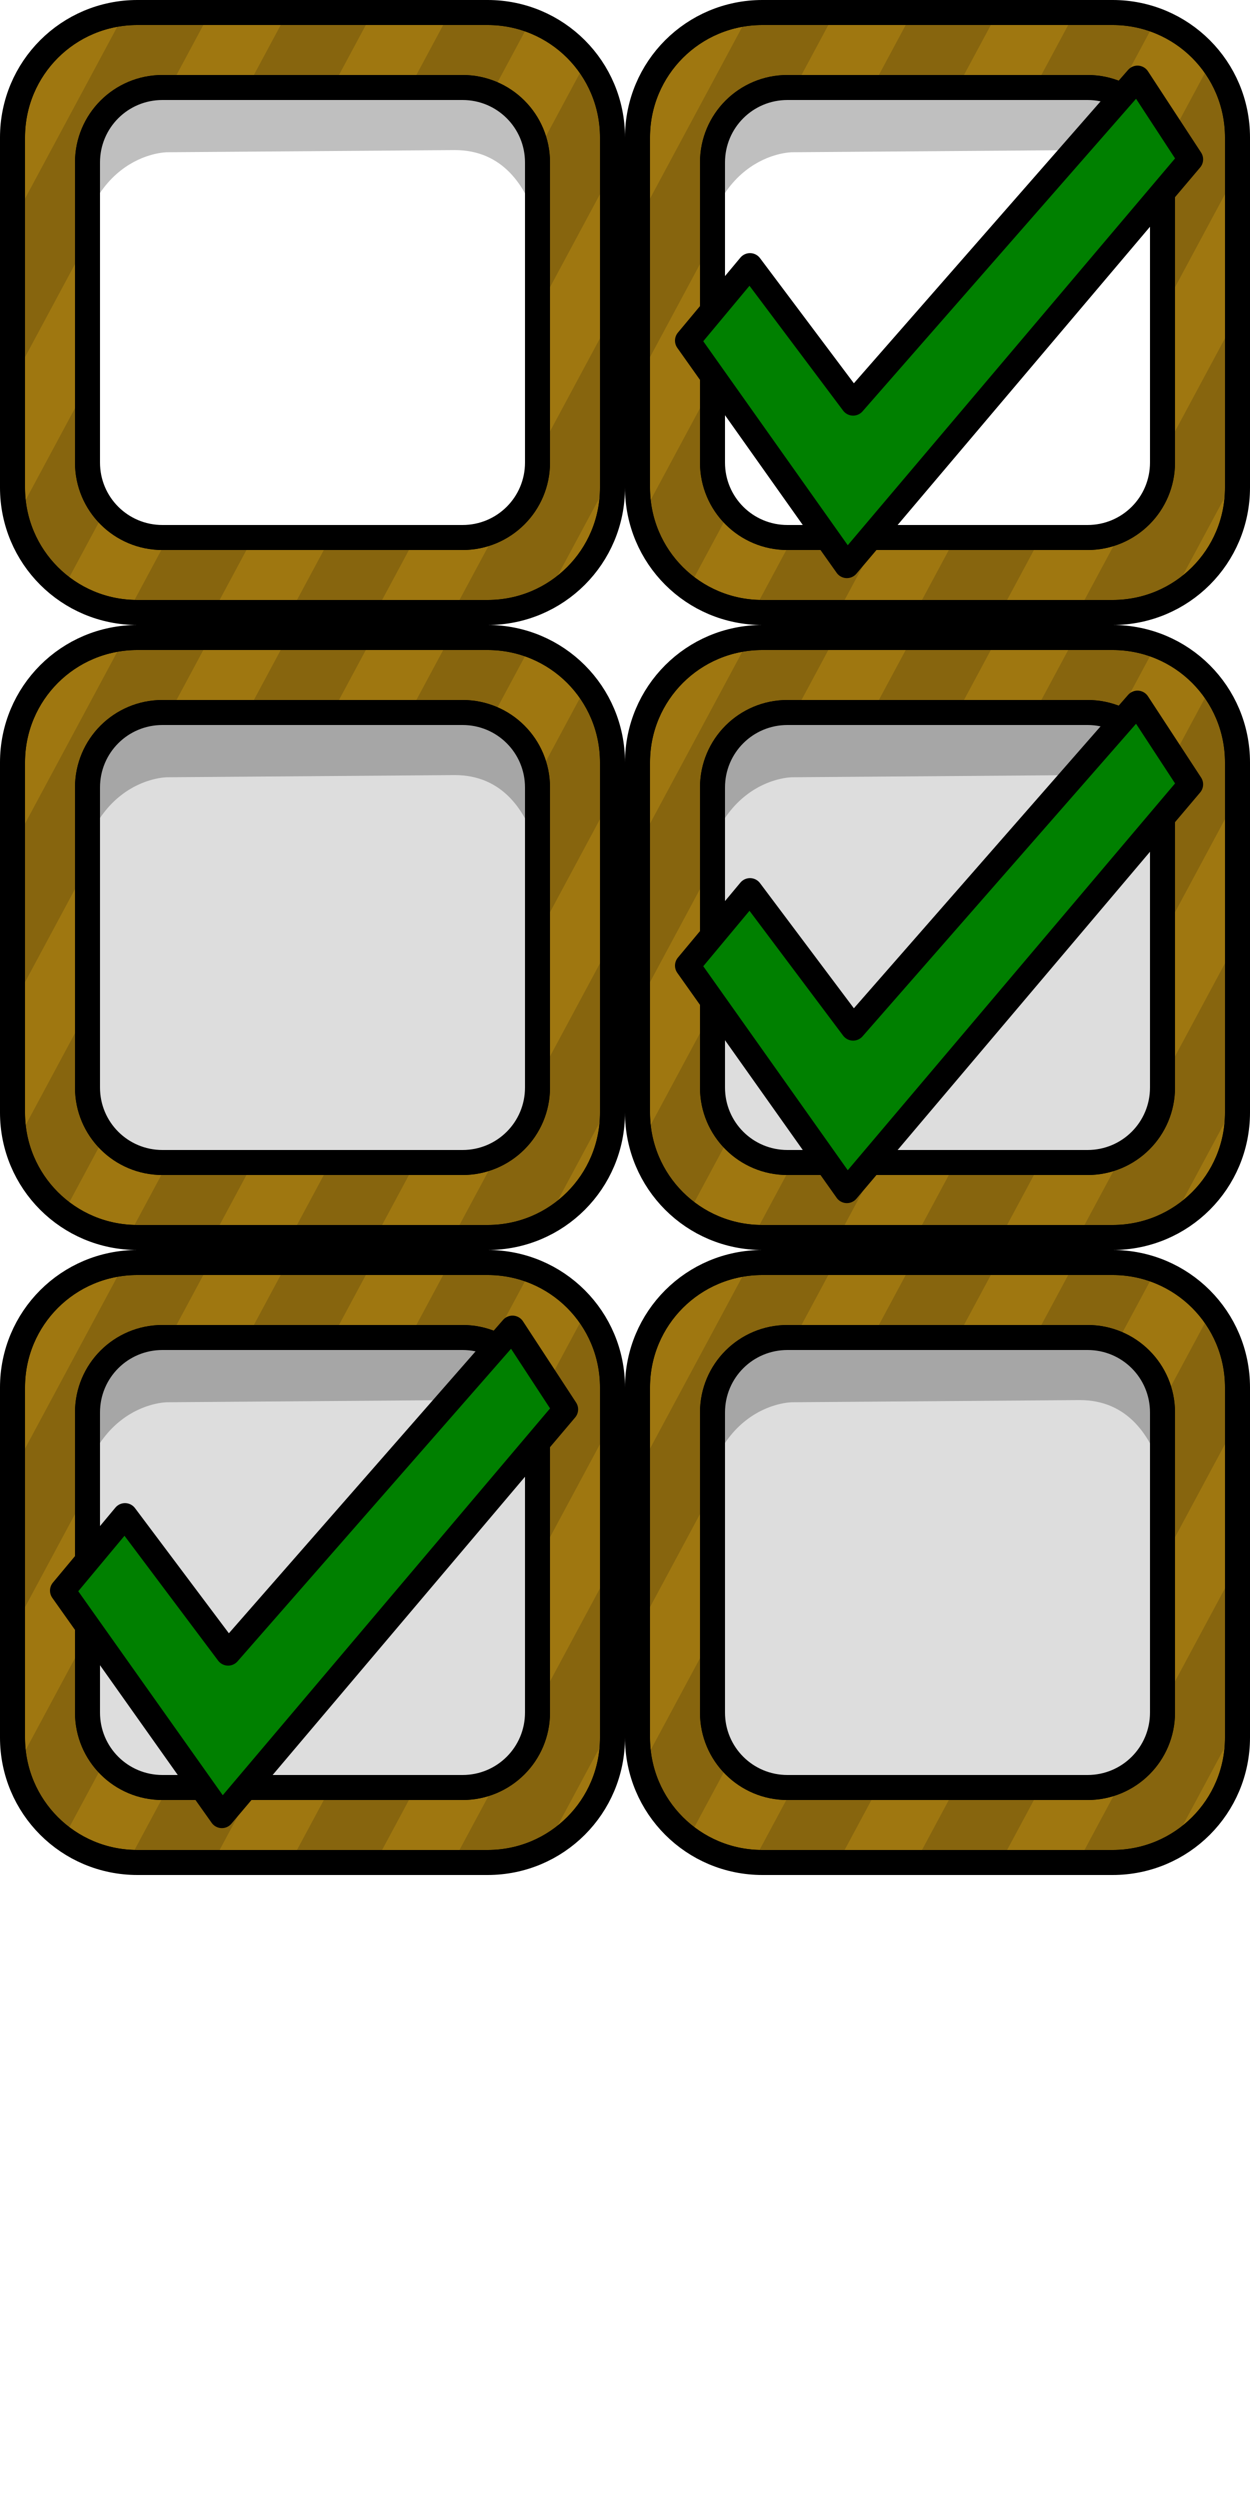 <?xml version="1.0" encoding="UTF-8" standalone="no"?>
<!-- Created with Inkscape (http://www.inkscape.org/) -->

<svg
   xmlns:dc="http://purl.org/dc/elements/1.1/"
   xmlns:cc="http://creativecommons.org/ns#"
   xmlns:rdf="http://www.w3.org/1999/02/22-rdf-syntax-ns#"
   xmlns:svg="http://www.w3.org/2000/svg"
   xmlns="http://www.w3.org/2000/svg"
   xmlns:sodipodi="http://sodipodi.sourceforge.net/DTD/sodipodi-0.dtd"
   xmlns:inkscape="http://www.inkscape.org/namespaces/inkscape"
   width="100"
   height="200"
   id="svg2"
   version="1.1"
   inkscape:version="0.48.4 r9939"
   sodipodi:docname="check.svg"
   inkscape:export-filename="/home/victor/Projects/TCC/aventura-do-saber/src/data/img/ui/check.png"
   inkscape:export-xdpi="90"
   inkscape:export-ydpi="90">
  <defs
     id="defs4">
    <filter
       inkscape:collect="always"
       id="filter3764"
       color-interpolation-filters="sRGB">
      <feGaussianBlur
         inkscape:collect="always"
         stdDeviation="0.96"
         id="feGaussianBlur3766" />
    </filter>
    <clipPath
       clipPathUnits="userSpaceOnUse"
       id="clipPath3770">
      <path
         id="path3772"
         d="M 11,1 C 5.46,1 1,5.46 1,11 l 0,28 c 0,5.54 4.46,10 10,10 l 28,0 c 5.54,0 10,-4.46 10,-10 L 49,11 C 49,5.46 44.54,1 39,1 L 11,1 z m 2,6 24,0 c 3.324,0 6,2.676 6,6 l 0,24 c 0,3.324 -2.676,6 -6,6 L 13,43 C 9.676,43 7,40.324 7,37 L 7,13 C 7,9.676 9.676,7 13,7 z"
         style="fill:#9f7710;fill-opacity:1;stroke:none"
         inkscape:connector-curvature="0" />
    </clipPath>
    <clipPath
       clipPathUnits="userSpaceOnUse"
       id="clipPath3795">
      <path
         id="path3797"
         d="m 11,1003.362 c -5.54,0 -10,4.46 -10,10 l 0,28 c 0,5.54 4.46,10 10,10 l 28,0 c 5.54,0 10,-4.46 10,-10 l 0,-28 c 0,-5.54 -4.46,-10 -10,-10 l -28,0 z m 2,6 24,0 c 3.324,0 6,2.676 6,6 l 0,24 c 0,3.324 -2.676,6 -6,6 l -24,0 c -3.324,0 -6,-2.676 -6,-6 l 0,-24 c 0,-3.324 2.676,-6 6,-6 z"
         style="fill:#9f7710;fill-opacity:1;stroke:none"
         inkscape:connector-curvature="0" />
    </clipPath>
    <filter
       inkscape:collect="always"
       id="filter3809"
       x="-0.081"
       width="1.161"
       y="-0.197"
       height="1.394"
       color-interpolation-filters="sRGB">
      <feGaussianBlur
         inkscape:collect="always"
         stdDeviation="1.273"
         id="feGaussianBlur3811" />
    </filter>
  </defs>
  <sodipodi:namedview
     id="base"
     pagecolor="#ffffff"
     bordercolor="#666666"
     borderopacity="1.0"
     inkscape:pageopacity="0.0"
     inkscape:pageshadow="2"
     inkscape:zoom="1"
     inkscape:cx="50"
     inkscape:cy="100"
     inkscape:document-units="px"
     inkscape:current-layer="layer1"
     showgrid="false"
     inkscape:window-width="1364"
     inkscape:window-height="718"
     inkscape:window-x="0"
     inkscape:window-y="0"
     inkscape:window-maximized="1" />
  <g
     inkscape:label="Layer 1"
     inkscape:groupmode="layer"
     id="layer1"
     transform="translate(0,-852.362)">
    <rect
       style="fill:#dddddd;fill-opacity:1;stroke:none"
       id="rect3884"
       width="41.75"
       height="40"
       x="54"
       y="957.112" />
    <rect
       y="957.112"
       x="4"
       height="40"
       width="41.75"
       id="rect3882"
       style="fill:#dddddd;fill-opacity:1;stroke:none" />
    <rect
       style="fill:#dddddd;fill-opacity:1;stroke:none"
       id="rect3880"
       width="41.75"
       height="40"
       x="4"
       y="907.112" />
    <rect
       y="857.112"
       x="4"
       height="40"
       width="41.75"
       id="rect3876"
       style="fill:#ffffff;fill-opacity:1;stroke:none" />
    <rect
       style="fill:#ffffff;fill-opacity:1;stroke:none"
       id="rect3878"
       width="41.75"
       height="40"
       x="54"
       y="857.112" />
    <g
       id="g3813"
       transform="translate(0,-150)">
      <path
         transform="matrix(1,0,0,1.395,0,-400.492)"
         inkscape:connector-curvature="0"
         id="path3799"
         d="m 5.875,1022.737 0.112,-8.375 c 0,0 0.112,-7.125 5.586,-7.125 l 25.697,0.125 c 0,0 6.257,0.25 6.368,7.125 l 0.112,8 c 0,0 0.335,-8.25 -7.374,-8.25 l -23.016,0.125 c 0,0 -7.374,0 -7.486,8.375 z"
         style="opacity:0.5;fill:#000000;fill-opacity:1;stroke:none;filter:url(#filter3809)" />
      <path
         id="rect3753"
         transform="translate(0,1002.362)"
         d="M 11,1 C 5.46,1 1,5.46 1,11 l 0,28 c 0,5.54 4.46,10 10,10 l 28,0 c 5.54,0 10,-4.46 10,-10 L 49,11 C 49,5.46 44.54,1 39,1 L 11,1 z m 2,6 24,0 c 3.324,0 6,2.676 6,6 l 0,24 c 0,3.324 -2.676,6 -6,6 L 13,43 C 9.676,43 7,40.324 7,37 L 7,13 C 7,9.676 9.676,7 13,7 z"
         style="fill:#9f7710;fill-opacity:1;stroke:#000000;stroke-width:2;stroke-linecap:round;stroke-linejoin:round;stroke-miterlimit:4;stroke-opacity:1;stroke-dasharray:none"
         inkscape:connector-curvature="0" />
      <path
         clip-path="url(#clipPath3770)"
         style="fill:none;stroke:#000000;stroke-width:2;stroke-linecap:round;stroke-linejoin:round;stroke-miterlimit:4;stroke-opacity:1;stroke-dasharray:none;filter:url(#filter3764)"
         d="M 11,1 C 5.46,1 1,5.46 1,11 l 0,28 c 0,5.54 4.46,10 10,10 l 28,0 c 5.54,0 10,-4.46 10,-10 L 49,11 C 49,5.46 44.54,1 39,1 L 11,1 z m 2,6 24,0 c 3.324,0 6,2.676 6,6 l 0,24 c 0,3.324 -2.676,6 -6,6 L 13,43 C 9.676,43 7,40.324 7,37 L 7,13 C 7,9.676 9.676,7 13,7 z"
         transform="translate(0,1002.362)"
         id="path3758"
         inkscape:connector-curvature="0" />
      <g
         clip-path="url(#clipPath3795)"
         id="g3786">
        <rect
           style="opacity:0.15;fill:#000000;fill-opacity:1;stroke:none"
           id="rect3774"
           width="6"
           height="74.246"
           x="483.449"
           y="865.853"
           transform="matrix(0.881,0.473,-0.473,0.881,0,0)" />
        <rect
           transform="matrix(0.881,0.473,-0.473,0.881,0,0)"
           y="859.703"
           x="494.902"
           height="74.246"
           width="6"
           id="rect3778"
           style="opacity:0.15;fill:#000000;fill-opacity:1;stroke:none" />
        <rect
           style="opacity:0.15;fill:#000000;fill-opacity:1;stroke:none"
           id="rect3780"
           width="6"
           height="74.246"
           x="506.356"
           y="853.553"
           transform="matrix(0.881,0.473,-0.473,0.881,0,0)" />
        <rect
           transform="matrix(0.881,0.473,-0.473,0.881,0,0)"
           y="847.403"
           x="517.809"
           height="74.246"
           width="6"
           id="rect3782"
           style="opacity:0.15;fill:#000000;fill-opacity:1;stroke:none" />
        <rect
           style="opacity:0.15;fill:#000000;fill-opacity:1;stroke:none"
           id="rect3784"
           width="6"
           height="74.246"
           x="529.263"
           y="841.254"
           transform="matrix(0.881,0.473,-0.473,0.881,0,0)" />
      </g>
    </g>
    <path
       transform="matrix(1,0,0,1.395,0,-500.492)"
       inkscape:connector-curvature="0"
       id="path3826"
       d="m 5.875,1022.737 0.112,-8.375 c 0,0 0.112,-7.125 5.586,-7.125 l 25.697,0.125 c 0,0 6.257,0.25 6.368,7.125 l 0.112,8 c 0,0 0.335,-8.25 -7.374,-8.25 l -23.016,0.125 c 0,0 -7.374,0 -7.486,8.375 z"
       style="opacity:0.5;fill:#000000;fill-opacity:1;stroke:none;filter:url(#filter3809)" />
    <path
       id="path3828"
       d="m 11,903.362 c -5.54,0 -10,4.46 -10,10 l 0,28 c 0,5.54 4.46,10 10,10 l 28,0 c 5.54,0 10,-4.46 10,-10 l 0,-28 c 0,-5.54 -4.46,-10 -10,-10 l -28,0 z m 2,6 24,0 c 3.324,0 6,2.676 6,6 l 0,24 c 0,3.324 -2.676,6 -6,6 l -24,0 c -3.324,0 -6,-2.676 -6,-6 l 0,-24 c 0,-3.324 2.676,-6 6,-6 z"
       style="fill:#9f7710;fill-opacity:1;stroke:#000000;stroke-width:2;stroke-linecap:round;stroke-linejoin:round;stroke-miterlimit:4;stroke-opacity:1;stroke-dasharray:none"
       inkscape:connector-curvature="0" />
    <path
       clip-path="url(#clipPath3770)"
       style="fill:none;stroke:#000000;stroke-width:2;stroke-linecap:round;stroke-linejoin:round;stroke-miterlimit:4;stroke-opacity:1;stroke-dasharray:none;filter:url(#filter3764)"
       d="M 11,1 C 5.46,1 1,5.46 1,11 l 0,28 c 0,5.54 4.46,10 10,10 l 28,0 c 5.54,0 10,-4.46 10,-10 L 49,11 C 49,5.46 44.54,1 39,1 L 11,1 z m 2,6 24,0 c 3.324,0 6,2.676 6,6 l 0,24 c 0,3.324 -2.676,6 -6,6 L 13,43 C 9.676,43 7,40.324 7,37 L 7,13 C 7,9.676 9.676,7 13,7 z"
       transform="translate(0,902.362)"
       id="path3830"
       inkscape:connector-curvature="0" />
    <g
       clip-path="url(#clipPath3795)"
       id="g3832"
       transform="translate(0,-100)">
      <rect
         style="opacity:0.15;fill:#000000;fill-opacity:1;stroke:none"
         id="rect3834"
         width="6"
         height="74.246"
         x="483.449"
         y="865.853"
         transform="matrix(0.881,0.473,-0.473,0.881,0,0)" />
      <rect
         transform="matrix(0.881,0.473,-0.473,0.881,0,0)"
         y="859.703"
         x="494.902"
         height="74.246"
         width="6"
         id="rect3836"
         style="opacity:0.15;fill:#000000;fill-opacity:1;stroke:none" />
      <rect
         style="opacity:0.15;fill:#000000;fill-opacity:1;stroke:none"
         id="rect3838"
         width="6"
         height="74.246"
         x="506.356"
         y="853.553"
         transform="matrix(0.881,0.473,-0.473,0.881,0,0)" />
      <rect
         transform="matrix(0.881,0.473,-0.473,0.881,0,0)"
         y="847.403"
         x="517.809"
         height="74.246"
         width="6"
         id="rect3840"
         style="opacity:0.15;fill:#000000;fill-opacity:1;stroke:none" />
      <rect
         style="opacity:0.15;fill:#000000;fill-opacity:1;stroke:none"
         id="rect3842"
         width="6"
         height="74.246"
         x="529.263"
         y="841.254"
         transform="matrix(0.881,0.473,-0.473,0.881,0,0)" />
    </g>
    <path
       style="opacity:0.5;fill:#000000;fill-opacity:1;stroke:none;filter:url(#filter3809)"
       d="m 5.875,1022.737 0.112,-8.375 c 0,0 0.112,-7.125 5.586,-7.125 l 25.697,0.125 c 0,0 6.257,0.25 6.368,7.125 l 0.112,8 c 0,0 0.335,-8.25 -7.374,-8.25 l -23.016,0.125 c 0,0 -7.374,0 -7.486,8.375 z"
       id="path3871"
       inkscape:connector-curvature="0"
       transform="matrix(1,0,0,1.395,0,-450.492)" />
    <path
       inkscape:connector-curvature="0"
       style="fill:#9f7710;fill-opacity:1;stroke:#000000;stroke-width:2;stroke-linecap:round;stroke-linejoin:round;stroke-miterlimit:4;stroke-opacity:1;stroke-dasharray:none"
       d="m 11,953.362 c -5.54,0 -10,4.46 -10,10 l 0,28 c 0,5.54 4.46,10 10,10 l 28,0 c 5.54,0 10,-4.46 10,-10 l 0,-28 c 0,-5.54 -4.46,-10 -10,-10 l -28,0 z m 2,6 24,0 c 3.324,0 6,2.676 6,6 l 0,24 c 0,3.324 -2.676,6 -6,6 l -24,0 c -3.324,0 -6,-2.676 -6,-6 l 0,-24 c 0,-3.324 2.676,-6 6,-6 z"
       id="path3873" />
    <path
       inkscape:connector-curvature="0"
       id="path3875"
       transform="translate(0,952.362)"
       d="M 11,1 C 5.46,1 1,5.46 1,11 l 0,28 c 0,5.54 4.46,10 10,10 l 28,0 c 5.54,0 10,-4.46 10,-10 L 49,11 C 49,5.46 44.54,1 39,1 L 11,1 z m 2,6 24,0 c 3.324,0 6,2.676 6,6 l 0,24 c 0,3.324 -2.676,6 -6,6 L 13,43 C 9.676,43 7,40.324 7,37 L 7,13 C 7,9.676 9.676,7 13,7 z"
       style="fill:none;stroke:#000000;stroke-width:2;stroke-linecap:round;stroke-linejoin:round;stroke-miterlimit:4;stroke-opacity:1;stroke-dasharray:none;filter:url(#filter3764)"
       clip-path="url(#clipPath3770)" />
    <g
       transform="translate(0,-50)"
       id="g3877"
       clip-path="url(#clipPath3795)">
      <rect
         transform="matrix(0.881,0.473,-0.473,0.881,0,0)"
         y="865.853"
         x="483.449"
         height="74.246"
         width="6"
         id="rect3879"
         style="opacity:0.15;fill:#000000;fill-opacity:1;stroke:none" />
      <rect
         style="opacity:0.15;fill:#000000;fill-opacity:1;stroke:none"
         id="rect3881"
         width="6"
         height="74.246"
         x="494.902"
         y="859.703"
         transform="matrix(0.881,0.473,-0.473,0.881,0,0)" />
      <rect
         transform="matrix(0.881,0.473,-0.473,0.881,0,0)"
         y="853.553"
         x="506.356"
         height="74.246"
         width="6"
         id="rect3883"
         style="opacity:0.15;fill:#000000;fill-opacity:1;stroke:none" />
      <rect
         style="opacity:0.15;fill:#000000;fill-opacity:1;stroke:none"
         id="rect3885"
         width="6"
         height="74.246"
         x="517.809"
         y="847.403"
         transform="matrix(0.881,0.473,-0.473,0.881,0,0)" />
      <rect
         transform="matrix(0.881,0.473,-0.473,0.881,0,0)"
         y="841.254"
         x="529.263"
         height="74.246"
         width="6"
         id="rect3887"
         style="opacity:0.15;fill:#000000;fill-opacity:1;stroke:none" />
    </g>
    <path
       style="fill:#008000;fill-opacity:1;stroke:#000000;stroke-width:2;stroke-linecap:round;stroke-linejoin:round;stroke-miterlimit:4;stroke-opacity:1;stroke-dasharray:none"
       d="m 5,127.25 12.75,18 27.5,-32.5 -4.25,-6.5 -22.75,26 -8.25,-11 z"
       id="path3889"
       inkscape:connector-curvature="0"
       transform="translate(0,852.362)"
       sodipodi:nodetypes="ccccccc" />
    <path
       transform="matrix(1,0,0,1.395,50,-550.492)"
       inkscape:connector-curvature="0"
       id="path3893"
       d="m 5.875,1022.737 0.112,-8.375 c 0,0 0.112,-7.125 5.586,-7.125 l 25.697,0.125 c 0,0 6.257,0.25 6.368,7.125 l 0.112,8 c 0,0 0.335,-8.25 -7.374,-8.25 l -23.016,0.125 c 0,0 -7.374,0 -7.486,8.375 z"
       style="opacity:0.5;fill:#000000;fill-opacity:1;stroke:none;filter:url(#filter3809)" />
    <path
       id="path3895"
       d="m 61,853.362 c -5.54,0 -10,4.46 -10,10 l 0,28 c 0,5.54 4.46,10 10,10 l 28,0 c 5.54,0 10,-4.46 10,-10 l 0,-28 c 0,-5.54 -4.46,-10 -10,-10 l -28,0 z m 2,6 24,0 c 3.324,0 6,2.676 6,6 l 0,24 c 0,3.324 -2.676,6 -6,6 l -24,0 c -3.324,0 -6,-2.676 -6,-6 l 0,-24 c 0,-3.324 2.676,-6 6,-6 z"
       style="fill:#9f7710;fill-opacity:1;stroke:#000000;stroke-width:2;stroke-linecap:round;stroke-linejoin:round;stroke-miterlimit:4;stroke-opacity:1;stroke-dasharray:none"
       inkscape:connector-curvature="0" />
    <path
       clip-path="url(#clipPath3770)"
       style="fill:none;stroke:#000000;stroke-width:2;stroke-linecap:round;stroke-linejoin:round;stroke-miterlimit:4;stroke-opacity:1;stroke-dasharray:none;filter:url(#filter3764)"
       d="M 11,1 C 5.46,1 1,5.46 1,11 l 0,28 c 0,5.54 4.46,10 10,10 l 28,0 c 5.54,0 10,-4.46 10,-10 L 49,11 C 49,5.46 44.54,1 39,1 L 11,1 z m 2,6 24,0 c 3.324,0 6,2.676 6,6 l 0,24 c 0,3.324 -2.676,6 -6,6 L 13,43 C 9.676,43 7,40.324 7,37 L 7,13 C 7,9.676 9.676,7 13,7 z"
       transform="translate(50,852.362)"
       id="path3897"
       inkscape:connector-curvature="0" />
    <g
       clip-path="url(#clipPath3795)"
       id="g3899"
       transform="translate(50,-150)">
      <rect
         style="opacity:0.15;fill:#000000;fill-opacity:1;stroke:none"
         id="rect3901"
         width="6"
         height="74.246"
         x="483.449"
         y="865.853"
         transform="matrix(0.881,0.473,-0.473,0.881,0,0)" />
      <rect
         transform="matrix(0.881,0.473,-0.473,0.881,0,0)"
         y="859.703"
         x="494.902"
         height="74.246"
         width="6"
         id="rect3903"
         style="opacity:0.15;fill:#000000;fill-opacity:1;stroke:none" />
      <rect
         style="opacity:0.15;fill:#000000;fill-opacity:1;stroke:none"
         id="rect3905"
         width="6"
         height="74.246"
         x="506.356"
         y="853.553"
         transform="matrix(0.881,0.473,-0.473,0.881,0,0)" />
      <rect
         transform="matrix(0.881,0.473,-0.473,0.881,0,0)"
         y="847.403"
         x="517.809"
         height="74.246"
         width="6"
         id="rect3907"
         style="opacity:0.15;fill:#000000;fill-opacity:1;stroke:none" />
      <rect
         style="opacity:0.15;fill:#000000;fill-opacity:1;stroke:none"
         id="rect3909"
         width="6"
         height="74.246"
         x="529.263"
         y="841.254"
         transform="matrix(0.881,0.473,-0.473,0.881,0,0)" />
    </g>
    <rect
       y="907.112"
       x="54"
       height="40"
       width="41.75"
       id="rect3913"
       style="opacity:1;fill:#dddddd;fill-opacity:1;stroke:none" />
    <path
       style="opacity:0.5;fill:#000000;fill-opacity:1;stroke:none;filter:url(#filter3809)"
       d="m 5.875,1022.737 0.112,-8.375 c 0,0 0.112,-7.125 5.586,-7.125 l 25.697,0.125 c 0,0 6.257,0.25 6.368,7.125 l 0.112,8 c 0,0 0.335,-8.25 -7.374,-8.25 l -23.016,0.125 c 0,0 -7.374,0 -7.486,8.375 z"
       id="path3915"
       inkscape:connector-curvature="0"
       transform="matrix(1,0,0,1.395,50,-500.492)" />
    <path
       inkscape:connector-curvature="0"
       style="fill:#9f7710;fill-opacity:1;stroke:#000000;stroke-width:2;stroke-linecap:round;stroke-linejoin:round;stroke-miterlimit:4;stroke-opacity:1;stroke-dasharray:none"
       d="m 61,903.362 c -5.54,0 -10,4.46 -10,10 l 0,28 c 0,5.54 4.46,10 10,10 l 28,0 c 5.54,0 10,-4.46 10,-10 l 0,-28 c 0,-5.54 -4.46,-10 -10,-10 l -28,0 z m 2,6 24,0 c 3.324,0 6,2.676 6,6 l 0,24 c 0,3.324 -2.676,6 -6,6 l -24,0 c -3.324,0 -6,-2.676 -6,-6 l 0,-24 c 0,-3.324 2.676,-6 6,-6 z"
       id="path3917" />
    <path
       inkscape:connector-curvature="0"
       id="path3919"
       transform="translate(50,902.362)"
       d="M 11,1 C 5.46,1 1,5.46 1,11 l 0,28 c 0,5.54 4.46,10 10,10 l 28,0 c 5.54,0 10,-4.46 10,-10 L 49,11 C 49,5.46 44.54,1 39,1 L 11,1 z m 2,6 24,0 c 3.324,0 6,2.676 6,6 l 0,24 c 0,3.324 -2.676,6 -6,6 L 13,43 C 9.676,43 7,40.324 7,37 L 7,13 C 7,9.676 9.676,7 13,7 z"
       style="fill:none;stroke:#000000;stroke-width:2;stroke-linecap:round;stroke-linejoin:round;stroke-miterlimit:4;stroke-opacity:1;stroke-dasharray:none;filter:url(#filter3764)"
       clip-path="url(#clipPath3770)" />
    <g
       transform="translate(50,-100)"
       id="g3921"
       clip-path="url(#clipPath3795)">
      <rect
         transform="matrix(0.881,0.473,-0.473,0.881,0,0)"
         y="865.853"
         x="483.449"
         height="74.246"
         width="6"
         id="rect3923"
         style="opacity:0.15;fill:#000000;fill-opacity:1;stroke:none" />
      <rect
         style="opacity:0.15;fill:#000000;fill-opacity:1;stroke:none"
         id="rect3925"
         width="6"
         height="74.246"
         x="494.902"
         y="859.703"
         transform="matrix(0.881,0.473,-0.473,0.881,0,0)" />
      <rect
         transform="matrix(0.881,0.473,-0.473,0.881,0,0)"
         y="853.553"
         x="506.356"
         height="74.246"
         width="6"
         id="rect3927"
         style="opacity:0.15;fill:#000000;fill-opacity:1;stroke:none" />
      <rect
         style="opacity:0.15;fill:#000000;fill-opacity:1;stroke:none"
         id="rect3929"
         width="6"
         height="74.246"
         x="517.809"
         y="847.403"
         transform="matrix(0.881,0.473,-0.473,0.881,0,0)" />
      <rect
         transform="matrix(0.881,0.473,-0.473,0.881,0,0)"
         y="841.254"
         x="529.263"
         height="74.246"
         width="6"
         id="rect3931"
         style="opacity:0.15;fill:#000000;fill-opacity:1;stroke:none" />
    </g>
    <path
       transform="matrix(1,0,0,1.395,50,-450.492)"
       inkscape:connector-curvature="0"
       id="path3937"
       d="m 5.875,1022.737 0.112,-8.375 c 0,0 0.112,-7.125 5.586,-7.125 l 25.697,0.125 c 0,0 6.257,0.25 6.368,7.125 l 0.112,8 c 0,0 0.335,-8.25 -7.374,-8.25 l -23.016,0.125 c 0,0 -7.374,0 -7.486,8.375 z"
       style="opacity:0.5;fill:#000000;fill-opacity:1;stroke:none;filter:url(#filter3809)" />
    <path
       id="path3939"
       d="m 61,953.362 c -5.54,0 -10,4.46 -10,10 l 0,28 c 0,5.54 4.46,10 10,10 l 28,0 c 5.54,0 10,-4.46 10,-10 l 0,-28 c 0,-5.54 -4.46,-10 -10,-10 l -28,0 z m 2,6 24,0 c 3.324,0 6,2.676 6,6 l 0,24 c 0,3.324 -2.676,6 -6,6 l -24,0 c -3.324,0 -6,-2.676 -6,-6 l 0,-24 c 0,-3.324 2.676,-6 6,-6 z"
       style="fill:#9f7710;fill-opacity:1;stroke:#000000;stroke-width:2;stroke-linecap:round;stroke-linejoin:round;stroke-miterlimit:4;stroke-opacity:1;stroke-dasharray:none"
       inkscape:connector-curvature="0" />
    <path
       clip-path="url(#clipPath3770)"
       style="fill:none;stroke:#000000;stroke-width:2;stroke-linecap:round;stroke-linejoin:round;stroke-miterlimit:4;stroke-opacity:1;stroke-dasharray:none;filter:url(#filter3764)"
       d="M 11,1 C 5.46,1 1,5.46 1,11 l 0,28 c 0,5.54 4.46,10 10,10 l 28,0 c 5.54,0 10,-4.46 10,-10 L 49,11 C 49,5.46 44.54,1 39,1 L 11,1 z m 2,6 24,0 c 3.324,0 6,2.676 6,6 l 0,24 c 0,3.324 -2.676,6 -6,6 L 13,43 C 9.676,43 7,40.324 7,37 L 7,13 C 7,9.676 9.676,7 13,7 z"
       transform="translate(50,952.362)"
       id="path3941"
       inkscape:connector-curvature="0" />
    <g
       clip-path="url(#clipPath3795)"
       id="g3943"
       transform="translate(50,-50)">
      <rect
         style="opacity:0.15;fill:#000000;fill-opacity:1;stroke:none"
         id="rect3945"
         width="6"
         height="74.246"
         x="483.449"
         y="865.853"
         transform="matrix(0.881,0.473,-0.473,0.881,0,0)" />
      <rect
         transform="matrix(0.881,0.473,-0.473,0.881,0,0)"
         y="859.703"
         x="494.902"
         height="74.246"
         width="6"
         id="rect3947"
         style="opacity:0.15;fill:#000000;fill-opacity:1;stroke:none" />
      <rect
         style="opacity:0.15;fill:#000000;fill-opacity:1;stroke:none"
         id="rect3949"
         width="6"
         height="74.246"
         x="506.356"
         y="853.553"
         transform="matrix(0.881,0.473,-0.473,0.881,0,0)" />
      <rect
         transform="matrix(0.881,0.473,-0.473,0.881,0,0)"
         y="847.403"
         x="517.809"
         height="74.246"
         width="6"
         id="rect3951"
         style="opacity:0.15;fill:#000000;fill-opacity:1;stroke:none" />
      <rect
         style="opacity:0.15;fill:#000000;fill-opacity:1;stroke:none"
         id="rect3953"
         width="6"
         height="74.246"
         x="529.263"
         y="841.254"
         transform="matrix(0.881,0.473,-0.473,0.881,0,0)" />
    </g>
    <path
       sodipodi:nodetypes="ccccccc"
       inkscape:connector-curvature="0"
       id="path3955"
       d="m 55,929.612 12.75,18 27.5,-32.5 -4.25,-6.5 -22.75,26 -8.25,-11 z"
       style="fill:#008000;fill-opacity:1;stroke:#000000;stroke-width:2;stroke-linecap:round;stroke-linejoin:round;stroke-miterlimit:4;stroke-opacity:1;stroke-dasharray:none" />
    <path
       style="fill:#008000;fill-opacity:1;stroke:#000000;stroke-width:2;stroke-linecap:round;stroke-linejoin:round;stroke-miterlimit:4;stroke-opacity:1;stroke-dasharray:none"
       d="m 55,879.612 12.75,18 27.5,-32.5 -4.25,-6.5 -22.75,26 -8.25,-11 z"
       id="path3957"
       inkscape:connector-curvature="0"
       sodipodi:nodetypes="ccccccc" />
  </g>
</svg>
